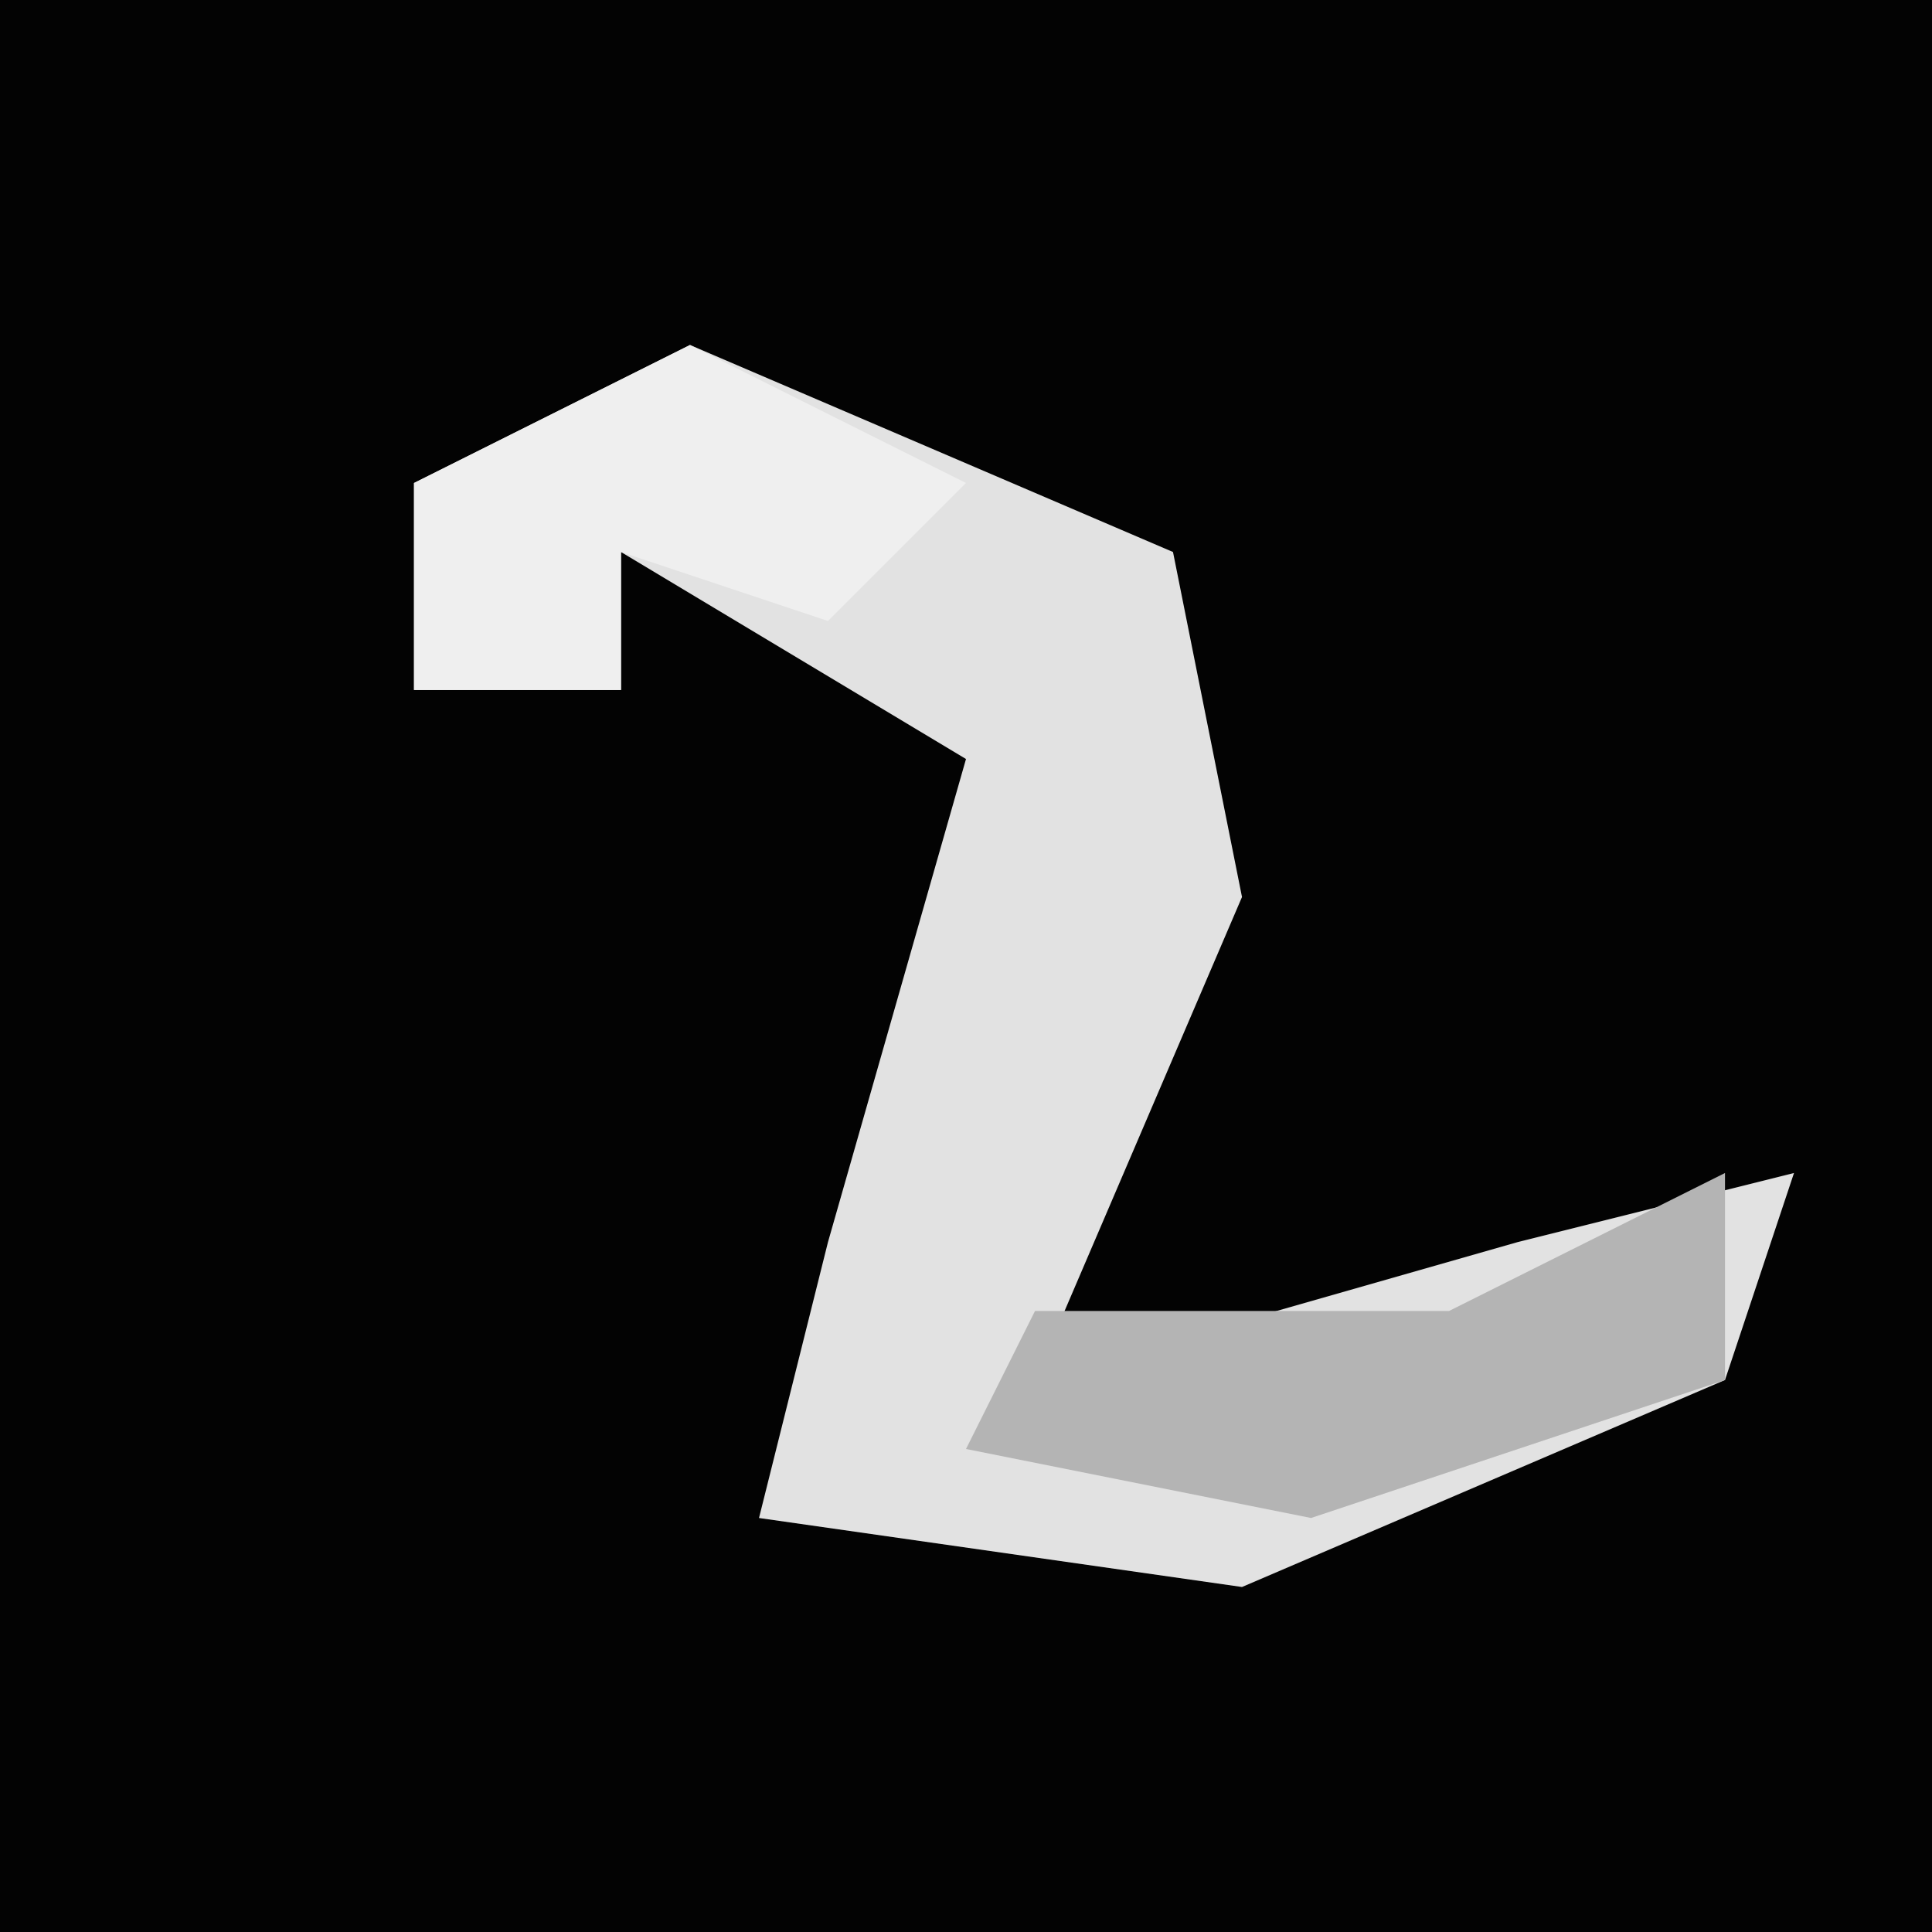 <?xml version="1.0" encoding="UTF-8"?>
<svg version="1.1" xmlns="http://www.w3.org/2000/svg" width="28" height="28">
<path d="M0,0 L28,0 L28,28 L0,28 Z " fill="#030303" transform="translate(0,0)"/>
<path d="M0,0 L7,3 L8,8 L5,15 L12,13 L16,12 L15,15 L8,18 L1,17 L2,13 L4,6 L-1,3 L-1,5 L-4,5 L-4,2 Z " fill="#E2E2E2" transform="translate(10,5)"/>
<path d="M0,0 L0,3 L-6,5 L-11,4 L-10,2 L-4,2 Z " fill="#B4B4B4" transform="translate(25,17)"/>
<path d="M0,0 L4,2 L2,4 L-1,3 L-1,5 L-4,5 L-4,2 Z " fill="#EFEFEF" transform="translate(10,5)"/>
</svg>

